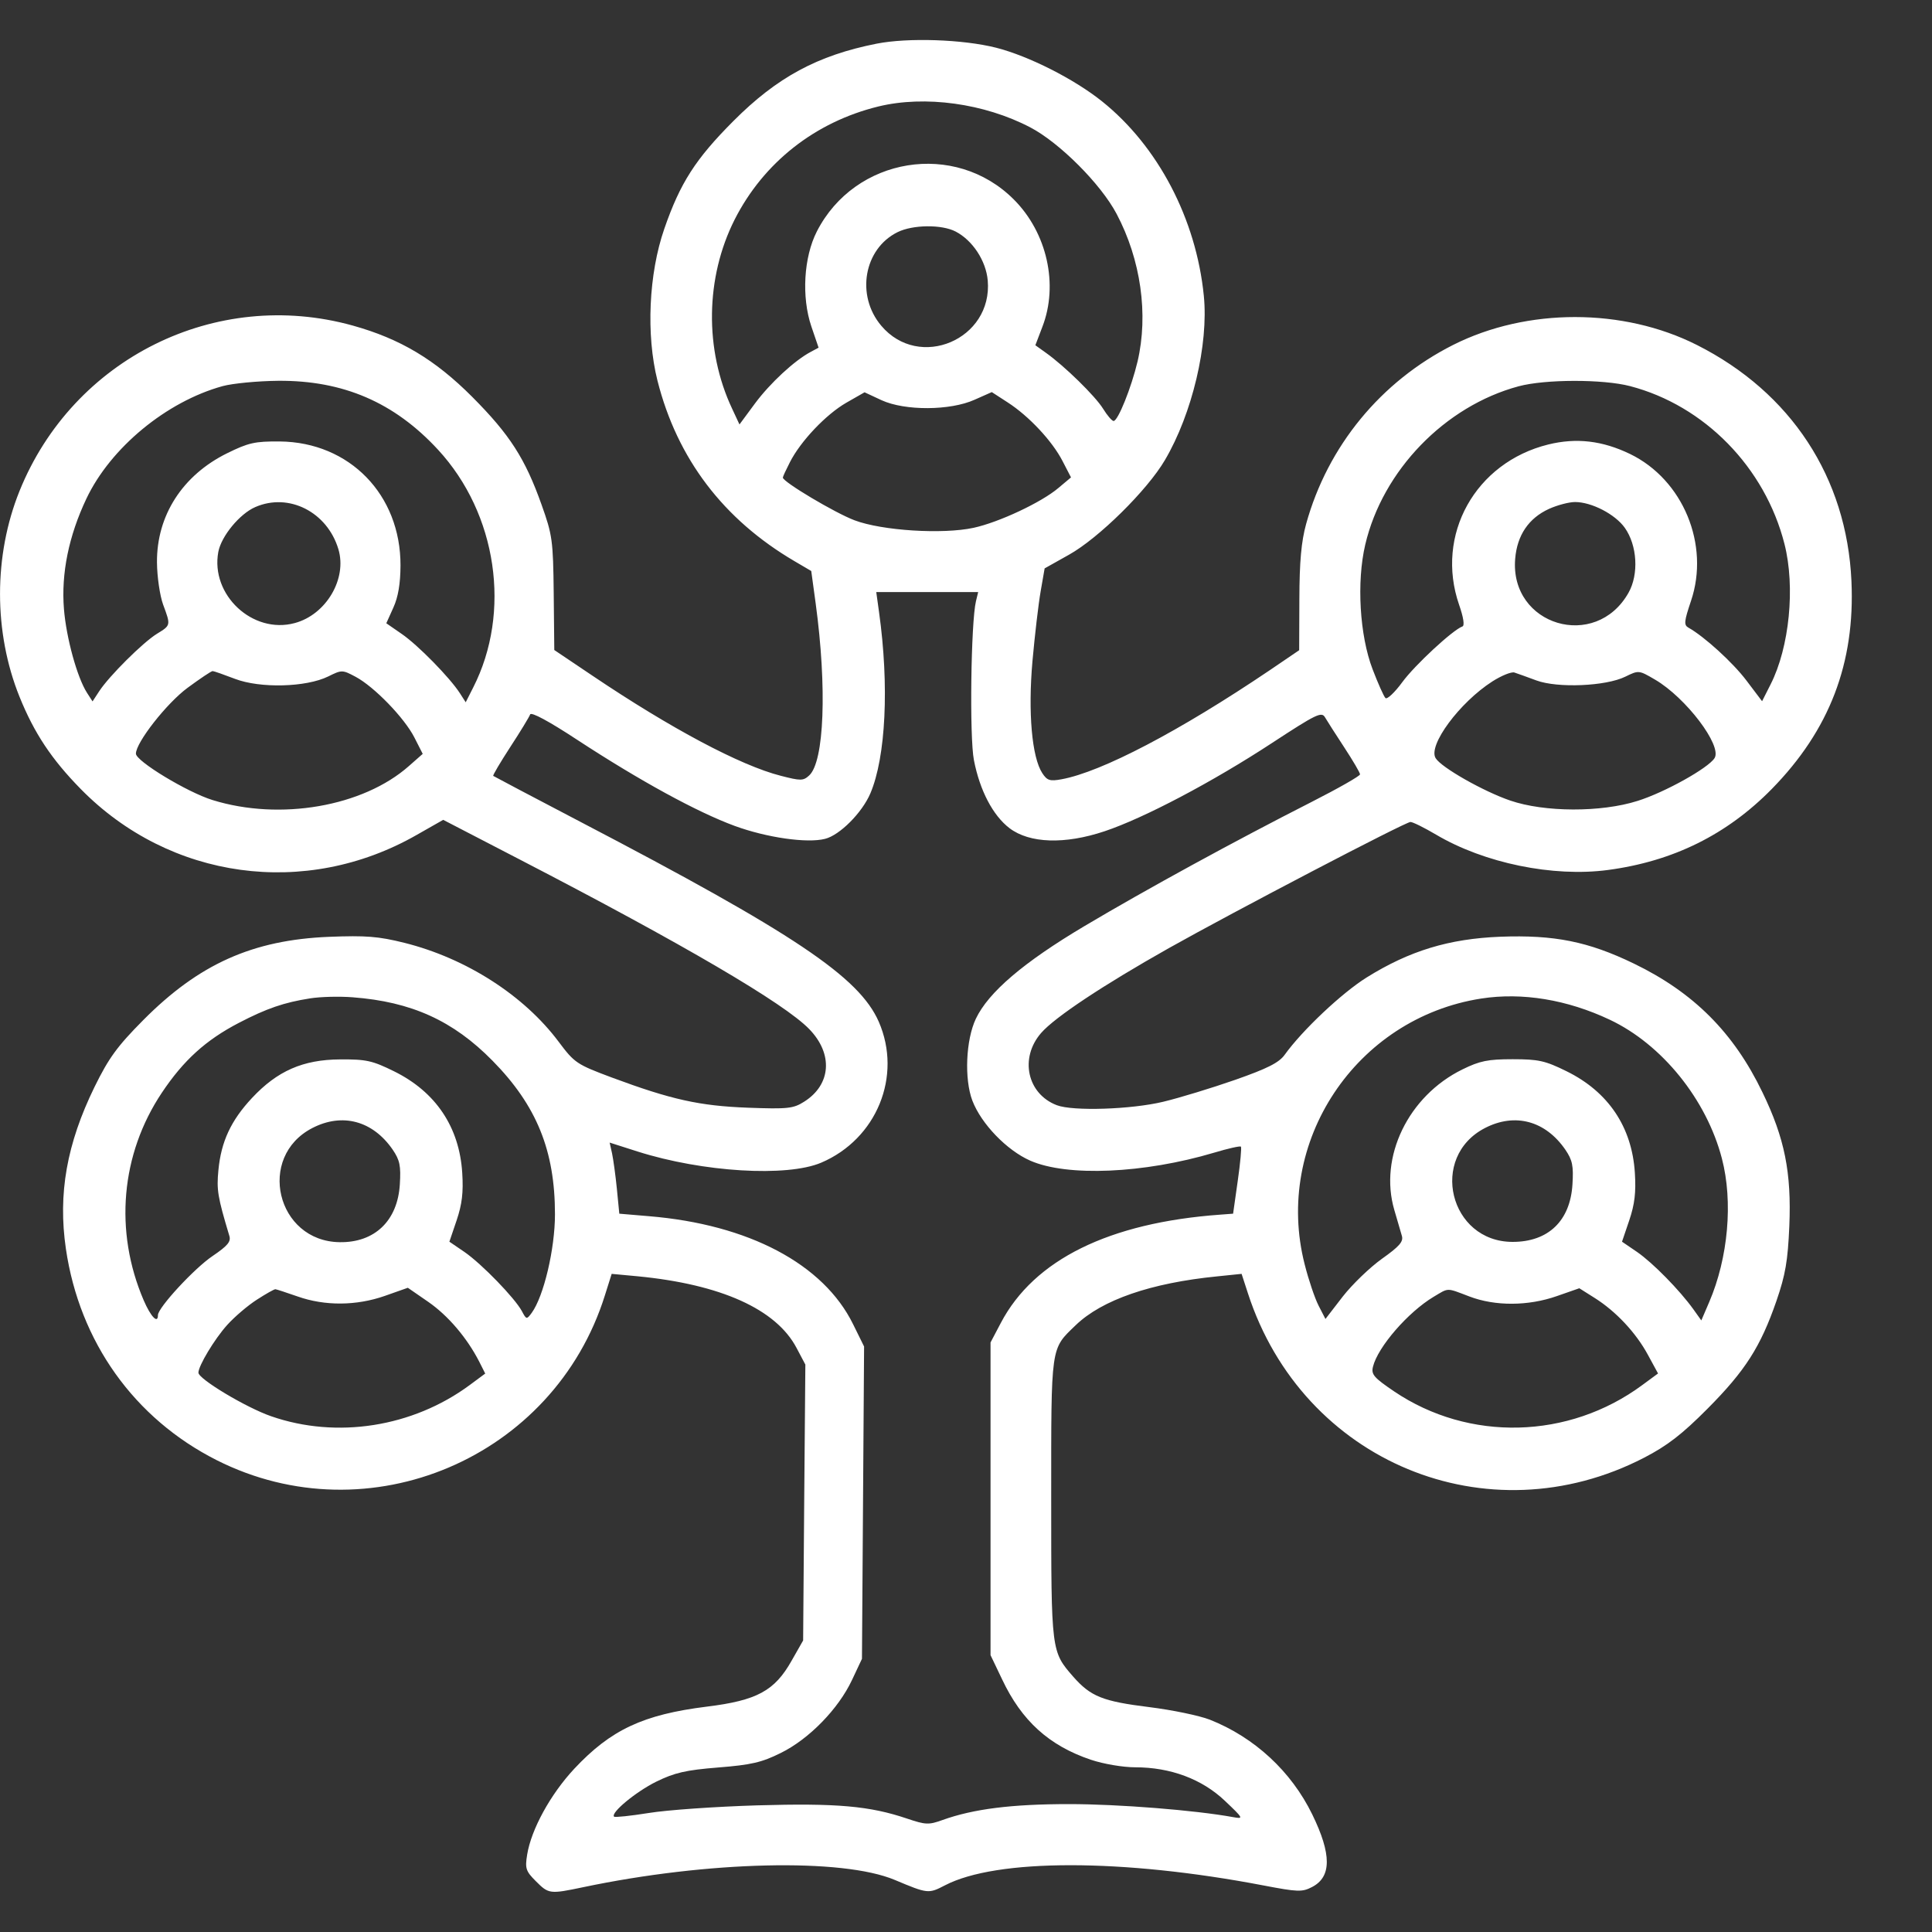 <svg width="20" height="20" viewBox="0 0 20 20" fill="none" xmlns="http://www.w3.org/2000/svg">
<rect x="0" y="0" width="20" height="20" fill="#333333" stroke="none"/>
<path fill-rule="evenodd" clip-rule="evenodd" d="M9.075 0.452C8.463 0.573 8.043 0.8 7.591 1.254C7.2 1.646 7.041 1.894 6.877 2.368C6.715 2.834 6.687 3.467 6.806 3.94C7.01 4.748 7.489 5.378 8.226 5.81L8.398 5.911L8.444 6.248C8.562 7.118 8.533 7.886 8.376 8.028C8.315 8.084 8.288 8.084 8.083 8.031C7.665 7.925 6.941 7.539 6.132 6.994L5.738 6.729L5.732 6.143C5.726 5.592 5.718 5.538 5.606 5.224C5.436 4.746 5.277 4.499 4.889 4.109C4.503 3.722 4.143 3.507 3.651 3.37C2.234 2.976 0.756 3.71 0.202 5.083C-0.067 5.75 -0.067 6.546 0.202 7.213C0.354 7.589 0.533 7.859 0.836 8.168C1.758 9.107 3.163 9.3 4.312 8.644L4.588 8.487L5.385 8.9C7.071 9.773 8.12 10.387 8.377 10.653C8.627 10.91 8.604 11.229 8.324 11.405C8.212 11.476 8.155 11.482 7.743 11.467C7.242 11.448 6.952 11.384 6.335 11.155C5.969 11.018 5.948 11.004 5.783 10.784C5.425 10.305 4.826 9.92 4.186 9.76C3.917 9.693 3.788 9.683 3.406 9.698C2.615 9.73 2.058 9.98 1.482 10.561C1.213 10.832 1.126 10.952 0.979 11.251C0.691 11.84 0.599 12.358 0.682 12.927C0.823 13.891 1.39 14.685 2.244 15.116C3.817 15.909 5.734 15.094 6.262 13.409L6.332 13.187L6.6 13.212C7.463 13.295 8.035 13.553 8.246 13.954L8.337 14.126L8.325 15.554L8.314 16.982L8.195 17.191C8.019 17.504 7.836 17.603 7.317 17.667C6.658 17.749 6.323 17.906 5.944 18.311C5.698 18.575 5.499 18.938 5.457 19.2C5.434 19.342 5.443 19.37 5.547 19.474C5.68 19.607 5.69 19.609 6.038 19.536C7.328 19.265 8.719 19.233 9.263 19.461C9.605 19.605 9.612 19.605 9.782 19.517C10.315 19.239 11.621 19.239 13.079 19.518C13.436 19.586 13.479 19.588 13.583 19.534C13.785 19.429 13.786 19.196 13.584 18.782C13.366 18.336 12.986 17.985 12.524 17.802C12.416 17.76 12.133 17.701 11.897 17.672C11.415 17.612 11.292 17.563 11.111 17.358C10.882 17.095 10.882 17.102 10.882 15.515C10.882 13.911 10.874 13.971 11.136 13.718C11.408 13.456 11.915 13.281 12.6 13.213L12.853 13.187L12.919 13.39C13.486 15.134 15.399 15.928 17.02 15.09C17.261 14.965 17.411 14.849 17.675 14.584C18.067 14.19 18.225 13.942 18.389 13.469C18.483 13.196 18.507 13.055 18.523 12.693C18.546 12.137 18.475 11.783 18.245 11.308C17.947 10.689 17.532 10.274 16.914 9.975C16.441 9.746 16.089 9.676 15.531 9.697C15 9.718 14.591 9.842 14.147 10.119C13.891 10.279 13.482 10.664 13.299 10.919C13.24 11.001 13.121 11.061 12.785 11.179C12.544 11.263 12.21 11.365 12.043 11.405C11.712 11.485 11.107 11.505 10.94 11.441C10.633 11.324 10.552 10.952 10.778 10.693C10.92 10.53 11.417 10.2 12.1 9.815C12.767 9.44 14.548 8.509 14.601 8.509C14.625 8.509 14.744 8.568 14.866 8.64C15.364 8.935 16.078 9.082 16.646 9.006C17.32 8.916 17.876 8.641 18.341 8.168C18.939 7.558 19.205 6.865 19.166 6.014C19.117 4.943 18.541 4.063 17.566 3.571C16.803 3.186 15.807 3.186 15.044 3.57C14.294 3.948 13.744 4.618 13.521 5.424C13.471 5.605 13.452 5.814 13.451 6.202L13.449 6.731L13.146 6.937C12.21 7.569 11.404 7.991 10.989 8.067C10.868 8.089 10.84 8.08 10.79 8.004C10.682 7.839 10.641 7.376 10.688 6.844C10.712 6.576 10.75 6.251 10.773 6.12L10.814 5.884L11.067 5.742C11.373 5.571 11.876 5.075 12.059 4.763C12.342 4.283 12.512 3.564 12.462 3.063C12.383 2.267 11.988 1.513 11.408 1.049C11.118 0.817 10.649 0.58 10.312 0.494C9.967 0.407 9.4 0.388 9.075 0.452ZM9.094 1.102C8.438 1.262 7.904 1.683 7.605 2.273C7.302 2.873 7.291 3.62 7.579 4.231L7.655 4.394L7.816 4.176C7.971 3.967 8.225 3.731 8.394 3.642L8.474 3.599L8.399 3.379C8.296 3.075 8.32 2.662 8.456 2.396C8.85 1.624 9.886 1.455 10.495 2.065C10.839 2.409 10.96 2.947 10.79 3.385L10.718 3.574L10.827 3.652C11.02 3.789 11.338 4.1 11.419 4.231C11.462 4.301 11.511 4.358 11.528 4.358C11.573 4.358 11.711 4.015 11.776 3.742C11.89 3.255 11.81 2.688 11.559 2.214C11.396 1.905 10.968 1.477 10.666 1.319C10.191 1.07 9.574 0.985 9.094 1.102ZM9.292 2.403C8.943 2.575 8.858 3.058 9.122 3.371C9.515 3.839 10.278 3.514 10.225 2.903C10.207 2.699 10.068 2.488 9.893 2.397C9.749 2.322 9.45 2.325 9.292 2.403ZM2.305 3.997C1.723 4.157 1.144 4.635 0.894 5.163C0.712 5.547 0.632 5.936 0.662 6.305C0.686 6.603 0.798 7.011 0.9 7.171L0.958 7.261L1.028 7.154C1.131 6.997 1.478 6.652 1.623 6.562C1.769 6.472 1.769 6.476 1.688 6.257C1.655 6.166 1.626 5.97 1.625 5.822C1.621 5.337 1.889 4.92 2.351 4.692C2.572 4.583 2.639 4.568 2.896 4.57C3.618 4.577 4.148 5.121 4.146 5.854C4.145 6.042 4.122 6.18 4.072 6.29L3.999 6.452L4.158 6.562C4.326 6.677 4.656 7.014 4.76 7.175L4.821 7.27L4.898 7.118C5.296 6.337 5.146 5.318 4.535 4.656C4.082 4.165 3.552 3.937 2.88 3.942C2.666 3.944 2.408 3.969 2.305 3.997ZM15.72 3.999C14.958 4.204 14.313 4.87 14.133 5.638C14.042 6.024 14.075 6.579 14.209 6.928C14.265 7.075 14.325 7.209 14.342 7.226C14.359 7.243 14.438 7.169 14.517 7.061C14.646 6.885 15.04 6.52 15.139 6.485C15.163 6.477 15.15 6.391 15.105 6.262C14.854 5.538 15.272 4.787 16.029 4.601C16.318 4.53 16.588 4.561 16.875 4.7C17.423 4.966 17.702 5.639 17.505 6.221C17.434 6.432 17.43 6.47 17.478 6.497C17.644 6.59 17.939 6.859 18.08 7.046L18.241 7.259L18.329 7.085C18.524 6.701 18.586 6.077 18.473 5.632C18.272 4.839 17.645 4.198 16.874 3.997C16.594 3.924 15.994 3.925 15.72 3.999ZM8.761 4.169C8.552 4.289 8.288 4.566 8.177 4.785C8.137 4.863 8.104 4.934 8.104 4.944C8.104 4.988 8.642 5.309 8.846 5.386C9.132 5.494 9.759 5.533 10.078 5.464C10.341 5.407 10.78 5.201 10.956 5.052L11.087 4.942L11 4.774C10.894 4.567 10.652 4.308 10.432 4.166L10.267 4.059L10.089 4.138C9.836 4.252 9.368 4.254 9.126 4.143L8.95 4.061L8.761 4.169ZM2.643 5.249C2.481 5.319 2.291 5.55 2.26 5.713C2.177 6.158 2.616 6.568 3.051 6.45C3.376 6.363 3.595 5.992 3.503 5.685C3.387 5.299 2.989 5.098 2.643 5.249ZM16.035 5.268C15.825 5.364 15.705 5.54 15.685 5.785C15.628 6.476 16.518 6.742 16.859 6.135C16.966 5.944 16.949 5.646 16.82 5.464C16.72 5.323 16.476 5.197 16.305 5.197C16.242 5.197 16.121 5.229 16.035 5.268ZM9.1 6.338C9.206 7.098 9.17 7.837 9.01 8.213C8.924 8.414 8.693 8.646 8.54 8.684C8.353 8.731 7.937 8.671 7.606 8.55C7.217 8.407 6.624 8.083 5.976 7.659C5.681 7.465 5.498 7.367 5.488 7.396C5.479 7.421 5.387 7.573 5.283 7.732C5.179 7.892 5.099 8.027 5.106 8.032C5.112 8.037 5.52 8.252 6.011 8.509C8.223 9.664 8.894 10.114 9.097 10.577C9.342 11.139 9.076 11.791 8.501 12.036C8.146 12.187 7.274 12.134 6.602 11.921L6.311 11.828L6.336 11.94C6.349 12.002 6.372 12.167 6.386 12.308L6.411 12.564L6.718 12.59C7.75 12.675 8.525 13.085 8.831 13.708L8.945 13.939L8.934 15.556L8.923 17.172L8.82 17.391C8.679 17.691 8.375 18.003 8.082 18.147C7.885 18.245 7.775 18.27 7.434 18.297C7.097 18.324 6.983 18.351 6.793 18.444C6.581 18.549 6.318 18.767 6.357 18.806C6.366 18.815 6.528 18.798 6.716 18.768C6.904 18.737 7.409 18.702 7.838 18.689C8.663 18.665 9.003 18.695 9.39 18.826C9.582 18.891 9.615 18.892 9.756 18.841C10.076 18.726 10.472 18.676 11.067 18.676C11.578 18.676 12.373 18.739 12.766 18.811C12.876 18.831 12.873 18.825 12.679 18.641C12.443 18.417 12.117 18.295 11.752 18.295C11.625 18.295 11.425 18.261 11.293 18.217C10.86 18.071 10.576 17.814 10.373 17.383L10.254 17.134V15.515V13.897L10.361 13.694C10.705 13.04 11.482 12.657 12.632 12.574L12.765 12.564L12.813 12.225C12.84 12.038 12.854 11.878 12.846 11.87C12.837 11.861 12.713 11.889 12.57 11.932C11.841 12.149 11.047 12.183 10.665 12.015C10.422 11.908 10.158 11.634 10.066 11.394C9.981 11.171 9.998 10.765 10.102 10.546C10.232 10.272 10.595 9.962 11.226 9.587C11.867 9.206 12.782 8.706 13.575 8.303C13.852 8.162 14.079 8.033 14.079 8.016C14.079 7.999 14.006 7.875 13.917 7.739C13.828 7.604 13.738 7.462 13.716 7.425C13.681 7.365 13.625 7.392 13.17 7.69C12.552 8.095 11.842 8.469 11.435 8.605C11.023 8.743 10.658 8.731 10.45 8.573C10.279 8.442 10.143 8.184 10.082 7.869C10.035 7.633 10.051 6.44 10.103 6.224L10.126 6.129H9.599H9.071L9.1 6.338ZM1.942 7.12C1.726 7.279 1.407 7.686 1.407 7.802C1.407 7.879 1.938 8.201 2.2 8.282C2.899 8.499 3.758 8.35 4.233 7.93L4.376 7.804L4.29 7.635C4.187 7.432 3.874 7.109 3.681 7.006C3.544 6.933 3.538 6.933 3.397 7.003C3.168 7.115 2.694 7.127 2.434 7.028C2.319 6.984 2.214 6.947 2.201 6.947C2.187 6.947 2.071 7.025 1.942 7.12ZM15.449 7.054C15.109 7.272 14.779 7.718 14.862 7.849C14.922 7.946 15.358 8.193 15.633 8.287C15.988 8.409 16.574 8.411 16.952 8.291C17.233 8.203 17.683 7.952 17.749 7.848C17.83 7.72 17.453 7.223 17.134 7.036C16.965 6.937 16.964 6.937 16.825 7.005C16.623 7.104 16.125 7.125 15.905 7.044C15.811 7.009 15.708 6.972 15.677 6.962C15.646 6.952 15.543 6.994 15.449 7.054ZM3.211 10.335C2.942 10.377 2.76 10.439 2.472 10.589C2.13 10.767 1.9 10.976 1.676 11.311C1.25 11.948 1.18 12.746 1.488 13.462C1.561 13.631 1.635 13.708 1.635 13.614C1.635 13.537 2.013 13.128 2.201 13.002C2.357 12.896 2.393 12.853 2.374 12.793C2.253 12.39 2.241 12.318 2.261 12.113C2.289 11.818 2.391 11.599 2.608 11.367C2.87 11.086 3.137 10.969 3.52 10.967C3.79 10.965 3.854 10.979 4.079 11.09C4.511 11.303 4.755 11.667 4.785 12.141C4.798 12.345 4.783 12.466 4.727 12.633L4.652 12.854L4.809 12.961C4.988 13.085 5.329 13.437 5.402 13.572C5.449 13.661 5.452 13.661 5.504 13.591C5.629 13.419 5.745 12.929 5.745 12.57C5.745 11.911 5.555 11.444 5.098 10.98C4.691 10.566 4.259 10.37 3.652 10.324C3.516 10.313 3.317 10.318 3.211 10.335ZM15.333 10.337C14.035 10.539 13.182 11.823 13.506 13.089C13.546 13.248 13.611 13.44 13.65 13.516L13.721 13.654L13.9 13.422C13.999 13.295 14.182 13.119 14.307 13.03C14.487 12.902 14.53 12.853 14.512 12.793C14.5 12.751 14.465 12.631 14.434 12.526C14.273 11.977 14.578 11.346 15.138 11.071C15.319 10.982 15.402 10.965 15.659 10.965C15.927 10.965 15.995 10.98 16.218 11.09C16.65 11.303 16.894 11.667 16.924 12.141C16.937 12.345 16.922 12.466 16.866 12.633L16.791 12.854L16.948 12.961C17.11 13.073 17.387 13.355 17.53 13.554L17.612 13.669L17.694 13.478C17.89 13.021 17.942 12.44 17.825 11.993C17.666 11.382 17.205 10.811 16.664 10.556C16.224 10.348 15.758 10.271 15.333 10.337ZM3.234 11.677C2.654 11.975 2.862 12.849 3.515 12.859C3.879 12.865 4.116 12.637 4.139 12.261C4.151 12.068 4.139 12.01 4.065 11.901C3.859 11.602 3.544 11.517 3.234 11.677ZM15.373 11.677C14.79 11.977 15.004 12.856 15.659 12.856C16.028 12.856 16.255 12.638 16.278 12.261C16.29 12.068 16.278 12.01 16.204 11.901C15.998 11.602 15.683 11.517 15.373 11.677ZM2.661 13.453C2.568 13.512 2.428 13.631 2.35 13.718C2.22 13.863 2.054 14.139 2.054 14.21C2.054 14.275 2.547 14.571 2.807 14.661C3.486 14.897 4.271 14.774 4.861 14.339L5.023 14.219L4.961 14.096C4.835 13.85 4.638 13.618 4.432 13.476L4.222 13.331L3.984 13.415C3.69 13.518 3.364 13.521 3.081 13.421C2.966 13.381 2.863 13.347 2.851 13.346C2.839 13.345 2.754 13.393 2.661 13.453ZM14.84 13.425C14.576 13.583 14.263 13.944 14.213 14.148C14.193 14.228 14.222 14.261 14.431 14.403C15.206 14.927 16.239 14.901 17.001 14.338L17.164 14.218L17.059 14.025C16.935 13.796 16.729 13.576 16.509 13.437L16.349 13.336L16.117 13.417C15.821 13.521 15.478 13.523 15.211 13.421C14.969 13.329 15.001 13.329 14.84 13.425Z" fill="white"/>
</svg>
